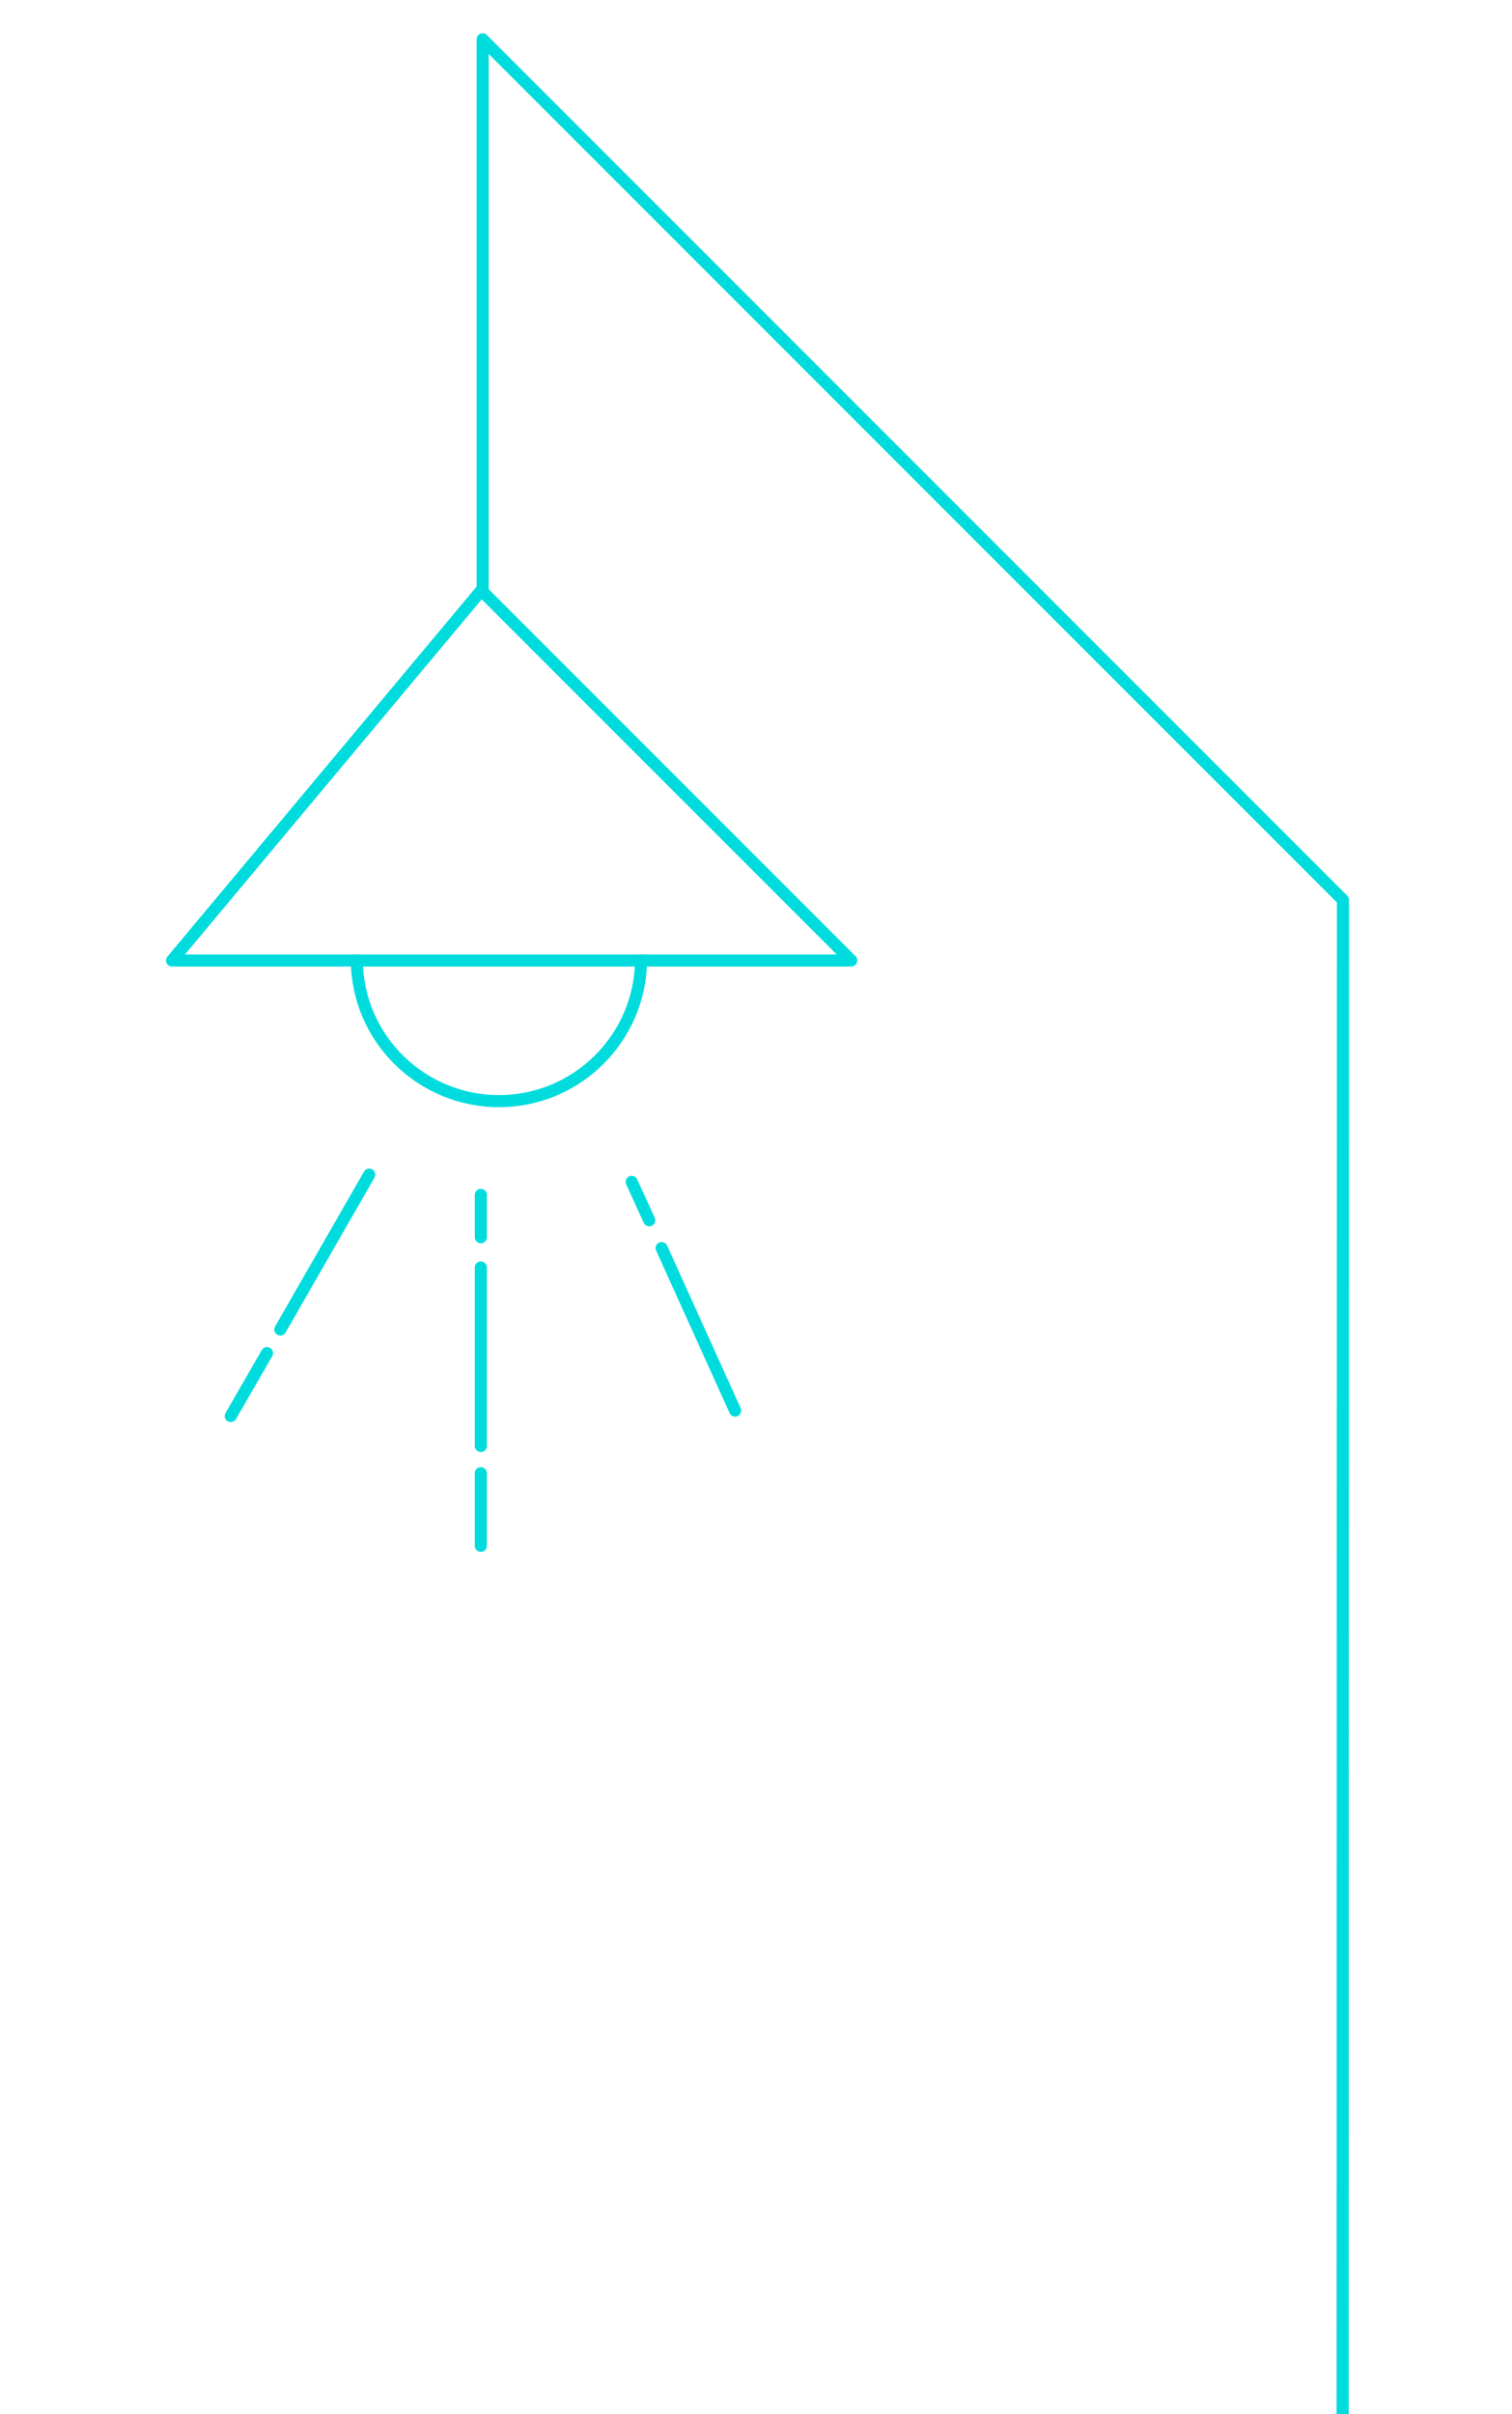 <?xml version="1.0" encoding="utf-8"?>
<!-- Generator: Adobe Illustrator 21.1.0, SVG Export Plug-In . SVG Version: 6.00 Build 0)  -->
<svg version="1.1" id="Layer_1" xmlns="http://www.w3.org/2000/svg" xmlns:xlink="http://www.w3.org/1999/xlink" x="0px" y="0px"
	 viewBox="0 0 500 798" style="enable-background:new 0 0 500 798;" xml:space="preserve">
<style type="text/css">
	.st0{fill:none;stroke:#00DCDD;stroke-width:4;stroke-linecap:round;stroke-linejoin:round;stroke-miterlimit:10;}
</style>
<g>
	<polyline class="st0" points="118,317.5 56.9,317.5 158.8,195.6 	"/>
	<polyline class="st0" points="212,317.5 281.5,317.5 159.6,195.6 159.6,13 444.1,297.5 444,798 	"/>
	<path class="st0" d="M118,317.5c0.2,25.7,21.2,46.5,47,46.5s46.7-20.8,47-46.5H118z"/>
	<g>
		<line class="st0" x1="159" y1="419" x2="159" y2="478"/>
		<line class="st0" x1="159" y1="487" x2="159" y2="511"/>
		<line class="st0" x1="159" y1="395" x2="159" y2="409"/>
	</g>
	<g>
		<line class="st0" x1="122.1" y1="388.3" x2="92.7" y2="439.5"/>
		<line class="st0" x1="88.3" y1="447.3" x2="76.3" y2="468.1"/>
	</g>
	<g>
		<line class="st0" x1="218.8" y1="412.6" x2="243.1" y2="466.3"/>
		<line class="st0" x1="208.9" y1="390.7" x2="214.7" y2="403.4"/>
	</g>
</g>
</svg>
